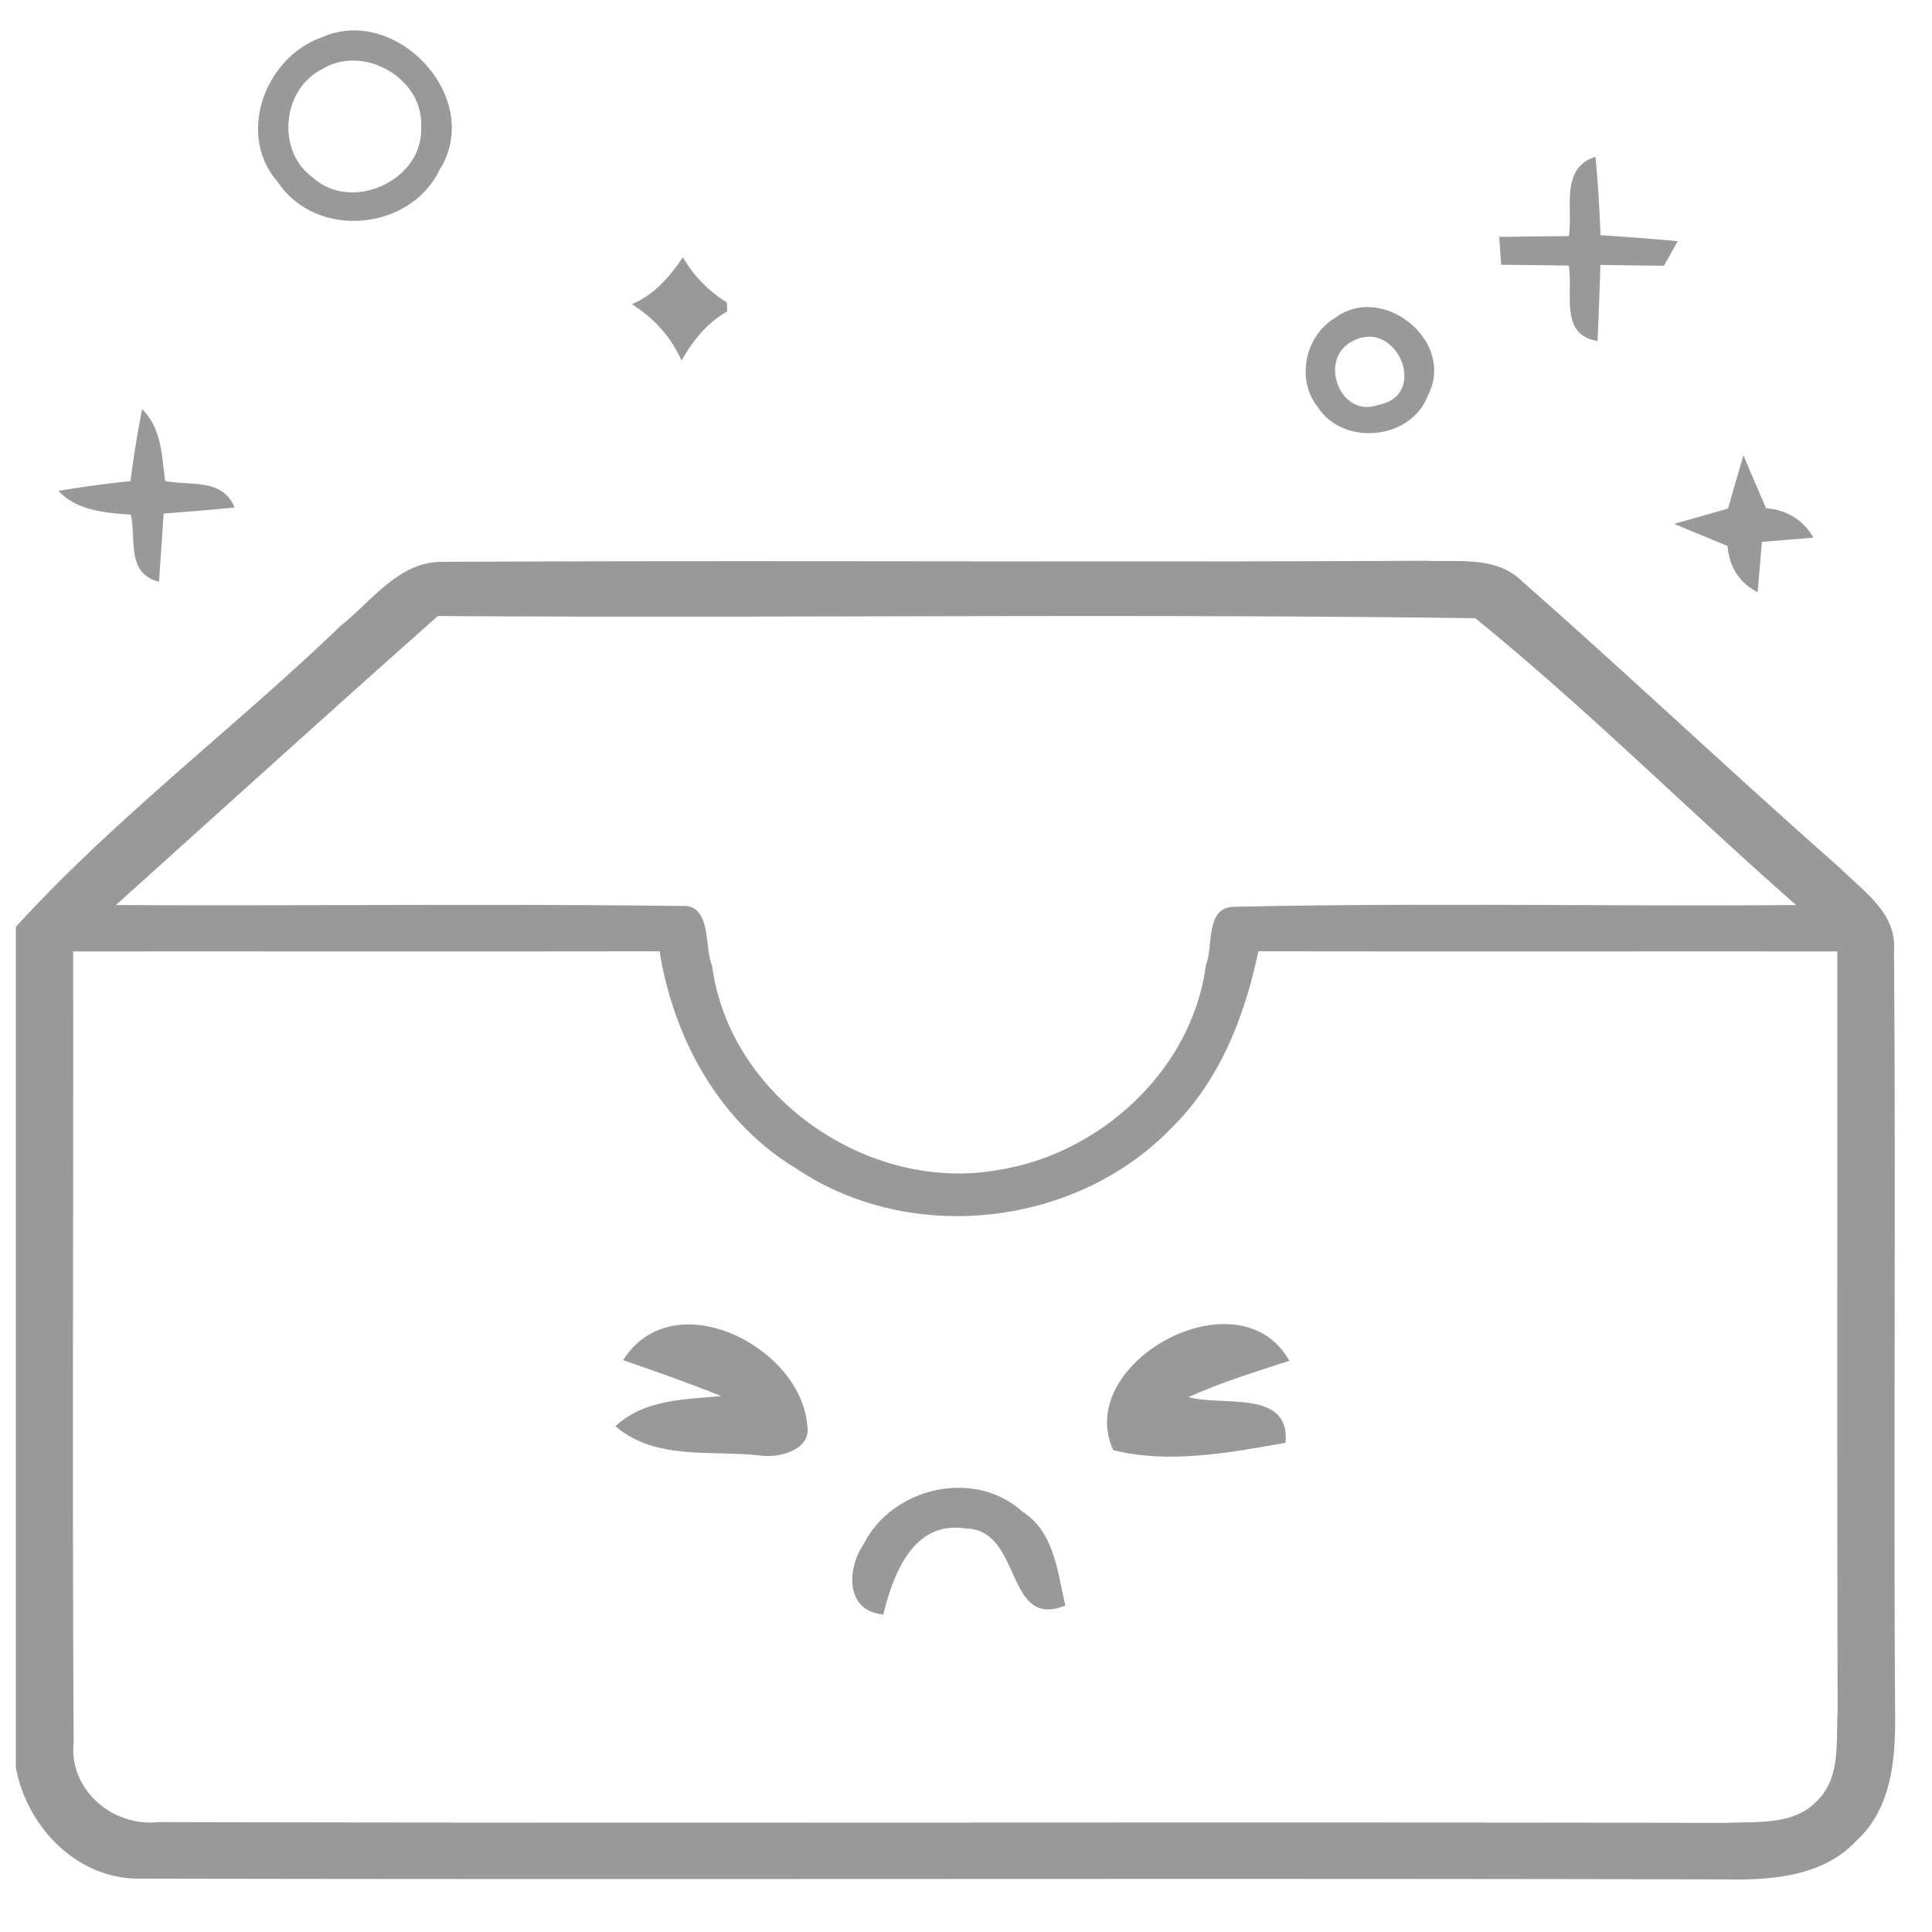 <?xml version="1.0" standalone="no"?><!DOCTYPE svg PUBLIC "-//W3C//DTD SVG 1.1//EN" "http://www.w3.org/Graphics/SVG/1.1/DTD/svg11.dtd"><svg t="1564155885941" class="icon" viewBox="0 0 1024 1024" version="1.1" xmlns="http://www.w3.org/2000/svg" p-id="1982" width="64" height="64" xmlns:xlink="http://www.w3.org/1999/xlink"><defs><style type="text/css"></style></defs><path d="M170.303 19.892c39.617-17.962 86.452 32.147 62.783 69.917-15.612 32.734-65.553 37.267-85.865 6.631-22.075-25.012-6.715-65.889 23.082-76.548m0.588 16.703c-21.487 10.576-24.509 43.478-5.12 57.495 20.984 18.969 59.006 1.175 57.411-27.027 1.343-25.684-30.636-43.73-52.291-30.468zM831.538 125.146c2.266-14.772-4.784-36.092 14.101-42.051 1.343 13.765 2.098 27.698 2.686 41.548 13.681 0.923 27.363 1.93 40.96 3.19-1.847 3.273-5.54 9.736-7.386 13.01-11.247-0.084-22.41-0.252-33.658-0.42-0.42 13.43-0.923 26.859-1.511 40.289-20.396-3.106-12.758-25.516-15.276-39.953-11.919-0.168-23.837-0.336-35.756-0.42-0.42-4.952-0.755-9.904-1.091-14.772 12.254-0.168 24.593-0.336 36.931-0.42zM334.898 161.238c11.835-4.952 20.06-14.521 27.027-24.929a68.012 68.012 0 0 0 23.334 24.005l0.168 4.784c-10.66 5.959-18.298 15.528-24.173 26.02-5.624-12.59-14.772-22.662-26.355-29.881zM707.315 168.708c25.264-19.305 64.378 12.17 49.605 40.624-8.729 23.921-45.157 27.53-58.67 6.127-11.415-14.521-6.379-37.435 9.065-46.751m9.82 12.003c-18.885 9.149-7.05 41.296 13.262 33.91 27.363-4.868 9.904-46.164-13.262-33.91zM69.162 254.993c1.595-12.758 3.693-25.432 6.127-38.106 10.492 10.24 10.408 24.761 12.254 38.022 12.926 2.77 30.384-1.763 36.763 14.101-12.506 1.175-25.096 2.266-37.603 3.19-0.755 12.087-1.595 24.173-2.434 36.176-17.626-4.449-11.919-22.998-14.94-35.588-13.681-1.007-28.202-2.014-38.358-12.59 12.674-2.182 25.432-3.861 38.19-5.204zM915.892 269.513c2.014-7.05 6.127-21.151 8.142-28.202 3.945 9.317 7.974 18.717 12.003 28.034 11.247 1.007 19.641 6.211 25.096 15.612-6.799 0.588-20.48 1.679-27.279 2.266-0.588 6.715-1.679 20.06-2.266 26.691-9.652-5.036-14.94-13.178-15.948-24.509-9.485-3.945-18.885-7.806-28.286-11.751 7.134-2.014 21.403-6.043 28.538-8.142zM180.543 331.709c16.535-13.094 31.056-34.413 54.306-33.91 173.576-0.923 347.237 0.336 520.897-0.588 17.29 0.755 37.603-2.602 51.116 10.995 56.74 49.941 111.717 101.98 168.54 152.005 12.087 12.087 29.797 23.67 28.454 43.058 1.007 134.547-0.252 269.262 0.588 403.809 0.336 24.005-1.427 51.032-20.312 68.323-17.458 18.969-44.569 21.151-68.742 20.732-280.173-0.671-560.346 0.168-840.603-0.42-33.574 0.755-60.433-27.111-66.392-58.838V491.268c52.711-57.831 115.746-105.338 172.15-159.559M61.44 479.685c99.714 0.504 199.428-0.755 299.142 0.504 16.955-1.595 12.506 21.655 16.871 31.811 9.233 69.75 83.095 120.446 151.586 108.108 54.306-8.477 102.904-53.214 110.122-108.611 4.113-9.988-0.671-31.14 15.444-30.888 99.043-2.182 198.253-0.168 297.38-0.923-57.159-50.109-111.129-104.247-170.051-152.005-183.229-2.518-366.542 0-549.854-1.175-57.159 50.696-113.815 102.064-170.639 153.18m-22.662 24.593c0.168 139.667-0.504 279.418 0.252 419.085-2.686 25.012 20.48 44.989 44.737 42.387 277.068 0.671 554.219-0.168 831.37 0.42 16.199-0.839 35.756 1.427 48.01-11.751 12.674-12.422 9.904-31.727 10.828-47.759-0.336-134.127-0.084-268.254-0.168-402.382-102.316-0.084-204.548 0.084-306.864-0.084-7.134 34.077-20.144 67.903-45.241 92.831-50.529 53.214-138.828 63.37-199.764 22.243-40.876-24.593-64.881-68.91-72.351-115.074-103.659 0.168-207.234 0-310.809 0.084z" fill="#999999" p-id="1983"></path><path d="M330.282 720.913c26.271-41.631 94.007-7.47 97.532 34.245 2.77 13.346-15.108 17.878-25.096 16.283-25.768-2.938-55.313 2.77-76.548-15.528 15.528-14.269 36.428-14.185 56.068-15.948-17.123-6.967-34.497-13.01-51.955-19.053zM590.059 768.588c-21.403-46.164 66.644-94.846 93.335-47.339-17.962 5.875-36.092 11.331-53.382 19.221 17.71 5.204 53.886-4.449 51.368 24.257-29.629 5.204-61.86 11.331-91.321 3.861zM457.778 818.361c15.108-30.049 58.67-40.289 84.186-17.123 16.871 10.744 18.55 31.979 22.662 49.689-32.147 13.262-22.578-40.54-52.879-40.792-27.698-4.365-38.358 24.173-43.562 45.576-20.228-1.763-19.389-24.257-10.408-37.351z" fill="#999999" p-id="1984"></path></svg>